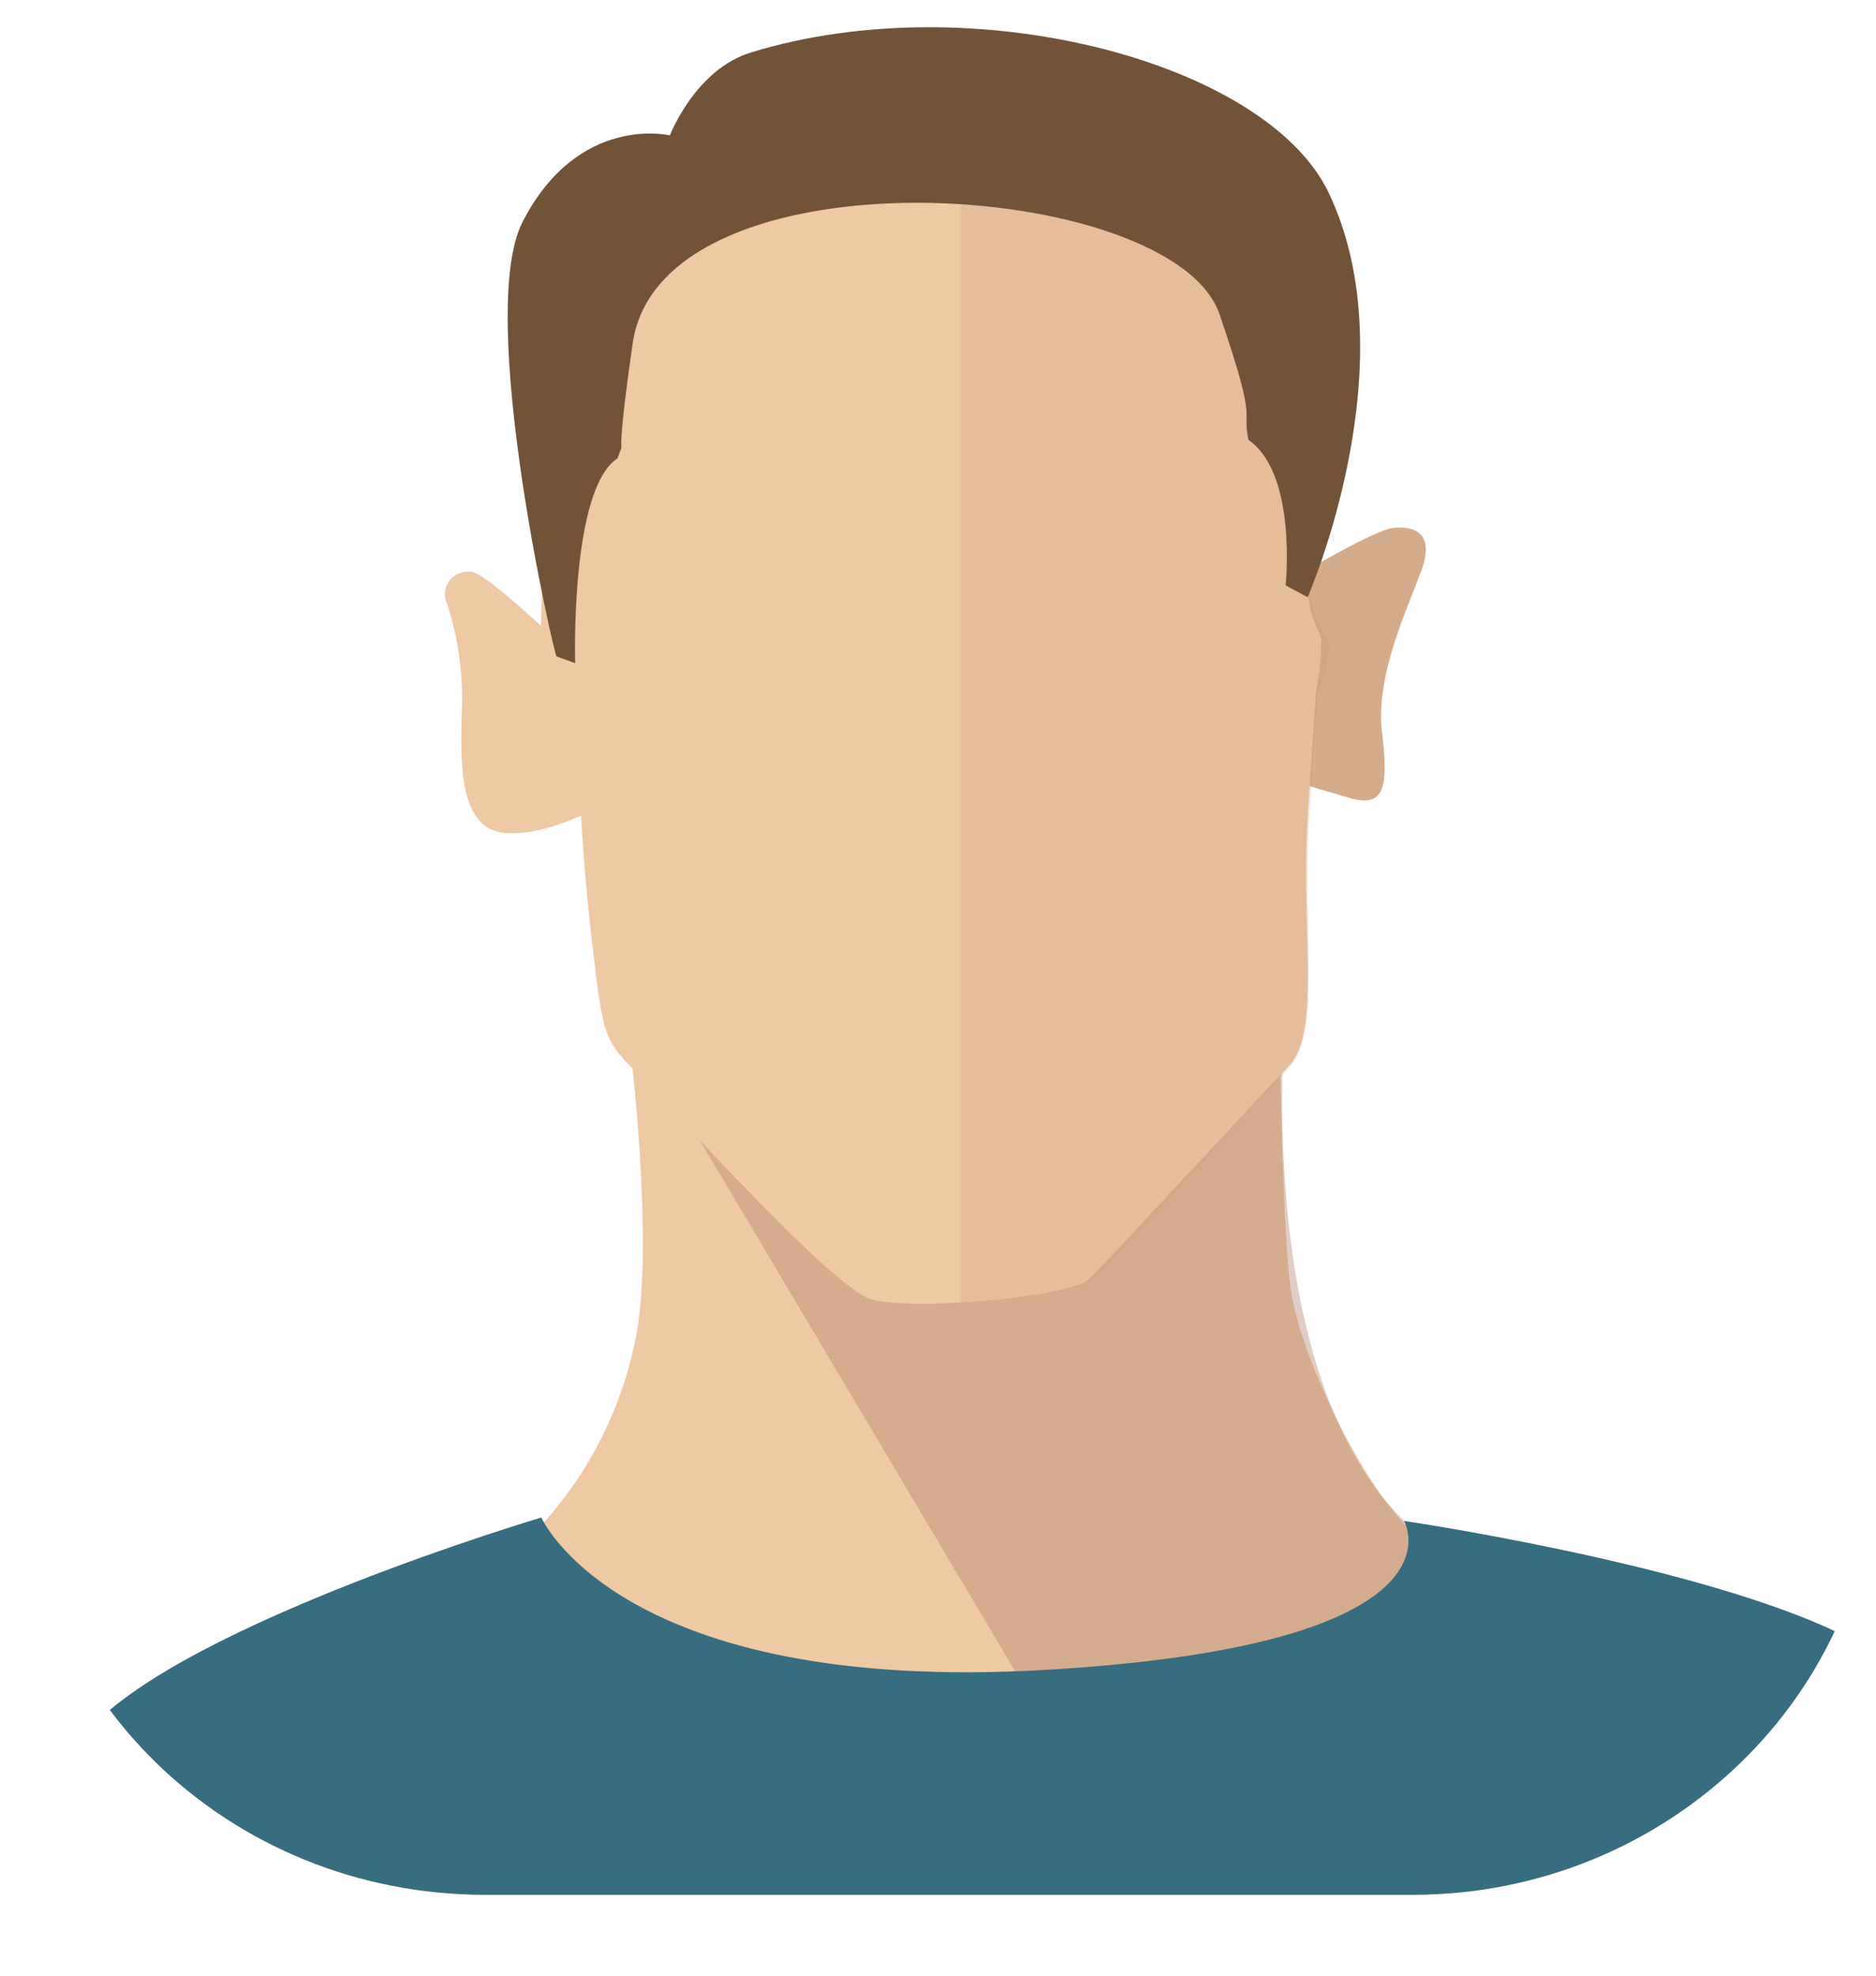 <?xml version="1.0" encoding="utf-8"?>
<!-- Generator: Adobe Illustrator 19.2.1, SVG Export Plug-In . SVG Version: 6.00 Build 0)  -->
<!DOCTYPE svg PUBLIC "-//W3C//DTD SVG 1.1//EN" "http://www.w3.org/Graphics/SVG/1.1/DTD/svg11.dtd">
<svg version="1.1" id="Layer_1" xmlns="http://www.w3.org/2000/svg" xmlns:xlink="http://www.w3.org/1999/xlink" x="0px" y="0px"
	 viewBox="0 0 110.9 116.8" style="enable-background:new 0 0 110.9 116.8;" xml:space="preserve">
<style type="text/css">
	.st0{clip-path:url(#SVGID_2_);}
	.st1{fill:#EFC8A4;}
	.st2{fill:#D4AB8B;}
	.st3{opacity:0.4;fill:#B1836E;enable-background:new    ;}
	.st4{fill:#366D81;}
	.st5{opacity:0.2;fill:#C4917A;enable-background:new    ;}
	.st6{fill:#735338;}
</style>
<title>male1</title>
<g>
	<g id="Layer_1_1_">
		<g>
			<defs>
				<path id="SVGID_1_" d="M110.9,85.5c0,14.6-12.3,26.5-27.4,26.5H28.7c-15.2,0-27.4-11.8-27.4-26.5V26.5C1.3,11.8,13.5,0,28.7,0
					h54.8c15.1,0,27.4,11.8,27.4,26.5V85.5z"/>
			</defs>
			<clipPath id="SVGID_2_">
				<use xlink:href="#SVGID_1_"  style="overflow:visible;"/>
			</clipPath>
			<g class="st0">
				<path class="st1" d="M37.2,61.4c0,0,1.5,11.9,0.4,17.6c-0.9,4.6-3.1,8.7-6.4,12c-2.5,2.5-15.9,6.6-20.5,9.7s-7,15-7,15
					s115.1,1.3,115.2,1c-0.3,1.1-12.1-19.9-13.6-20.7c-4.4-2.2-17-2.8-20.4-4.4s-8-11.1-8.6-15.4S75.6,57,75.6,57L37.2,61.4z"/>
				<path class="st2" d="M77.1,33.8c0,0,4.2-2.5,5.3-2.6s2.5,0.2,1.6,2.6s-2.7,6.2-2.3,9.5s0.1,4.4-1.8,3.9L75.8,46L77.1,33.8z"/>
				<path class="st3" d="M36.5,59.2l30.7,51.7L84.5,91c0,0-9-4.3-8.7-27.4C76.2,38.7,36.5,59.2,36.5,59.2z"/>
				<path class="st1" d="M32.2,37.2c0,0-3.4-3.2-4.3-3.4c-0.8-0.1-1.5,0.4-1.6,1.2c0,0.2,0,0.4,0.1,0.6c0.7,2.1,1,4.3,0.9,6.5
					c-0.1,3.1-0.1,6.7,2.3,7.1s5.8-1.5,5.8-1.5L32.2,37.2z"/>
				<path class="st1" d="M33.7,18.2c0,0-1.7,15.2-1.7,18s-1,5.1-0.6,6c0.8,1.1,1.7,2,2.8,2.8c0,0,0.1,4.7,0.8,10.7s0.7,5.7,3,8.1
					s11.2,12.3,13.5,13s11.8-0.1,12.9-1.2S74.3,65,76.2,63s0.7-8.1,1.1-14.6s0.5-7.5,0.5-7.5c0.2-1,0.3-2.1,0.3-3.1
					c-0.1-0.7-0.8-1.2-0.8-3.5s-1.6-22.6-8.6-24.8s-21.4-3-27.1,0C38,11.5,35.3,14.5,33.7,18.2z"/>
				<path class="st4" d="M32,89.7c0,0,4.6,10.5,29.9,9S83,89.9,83,89.9s16.3,2.4,25,6.3s12.2,21.1,12.2,21.1L0,116.3
					c0-5.2,1.9-10.2,5.3-14.1C11.1,95.9,32,89.7,32,89.7z"/>
				<path class="st5" d="M77.4,34.3c0-2.3-1.6-22.6-8.6-24.8c-3.9-1.1-7.9-1.7-12-1.9V77c3.4-0.2,7.1-0.7,7.8-1.4
					c1.1-1,9.9-10.6,11.7-12.6s0.7-8.1,1.1-14.6s0.5-7.5,0.5-7.5c0.4-0.9,0.6-1.9,0.7-2.8C78.4,37.4,77.4,36.6,77.4,34.3z"/>
				<path class="st6" d="M30.9,13.1C34.2,6.7,39.6,8,39.6,8s1.5-3.9,4.8-4.9c13-4,30.3,0.5,34.1,8.2c4.9,10.1-1.2,24-1.2,24L76,34.6
					c0,0,0.7-6.6-2.2-8.6c-0.4-2,0.6-0.7-1.7-7.4c-2.7-8.1-33-10.1-34.7,1.7c-1.2,8.4-0.3,5.1-0.9,6.8c-2.8,1.8-2.5,12.1-2.5,12.1
					l-1.1-0.4C32.8,38.9,28.1,18.5,30.9,13.1z"/>
			</g>
		</g>
	</g>
</g>
</svg>
